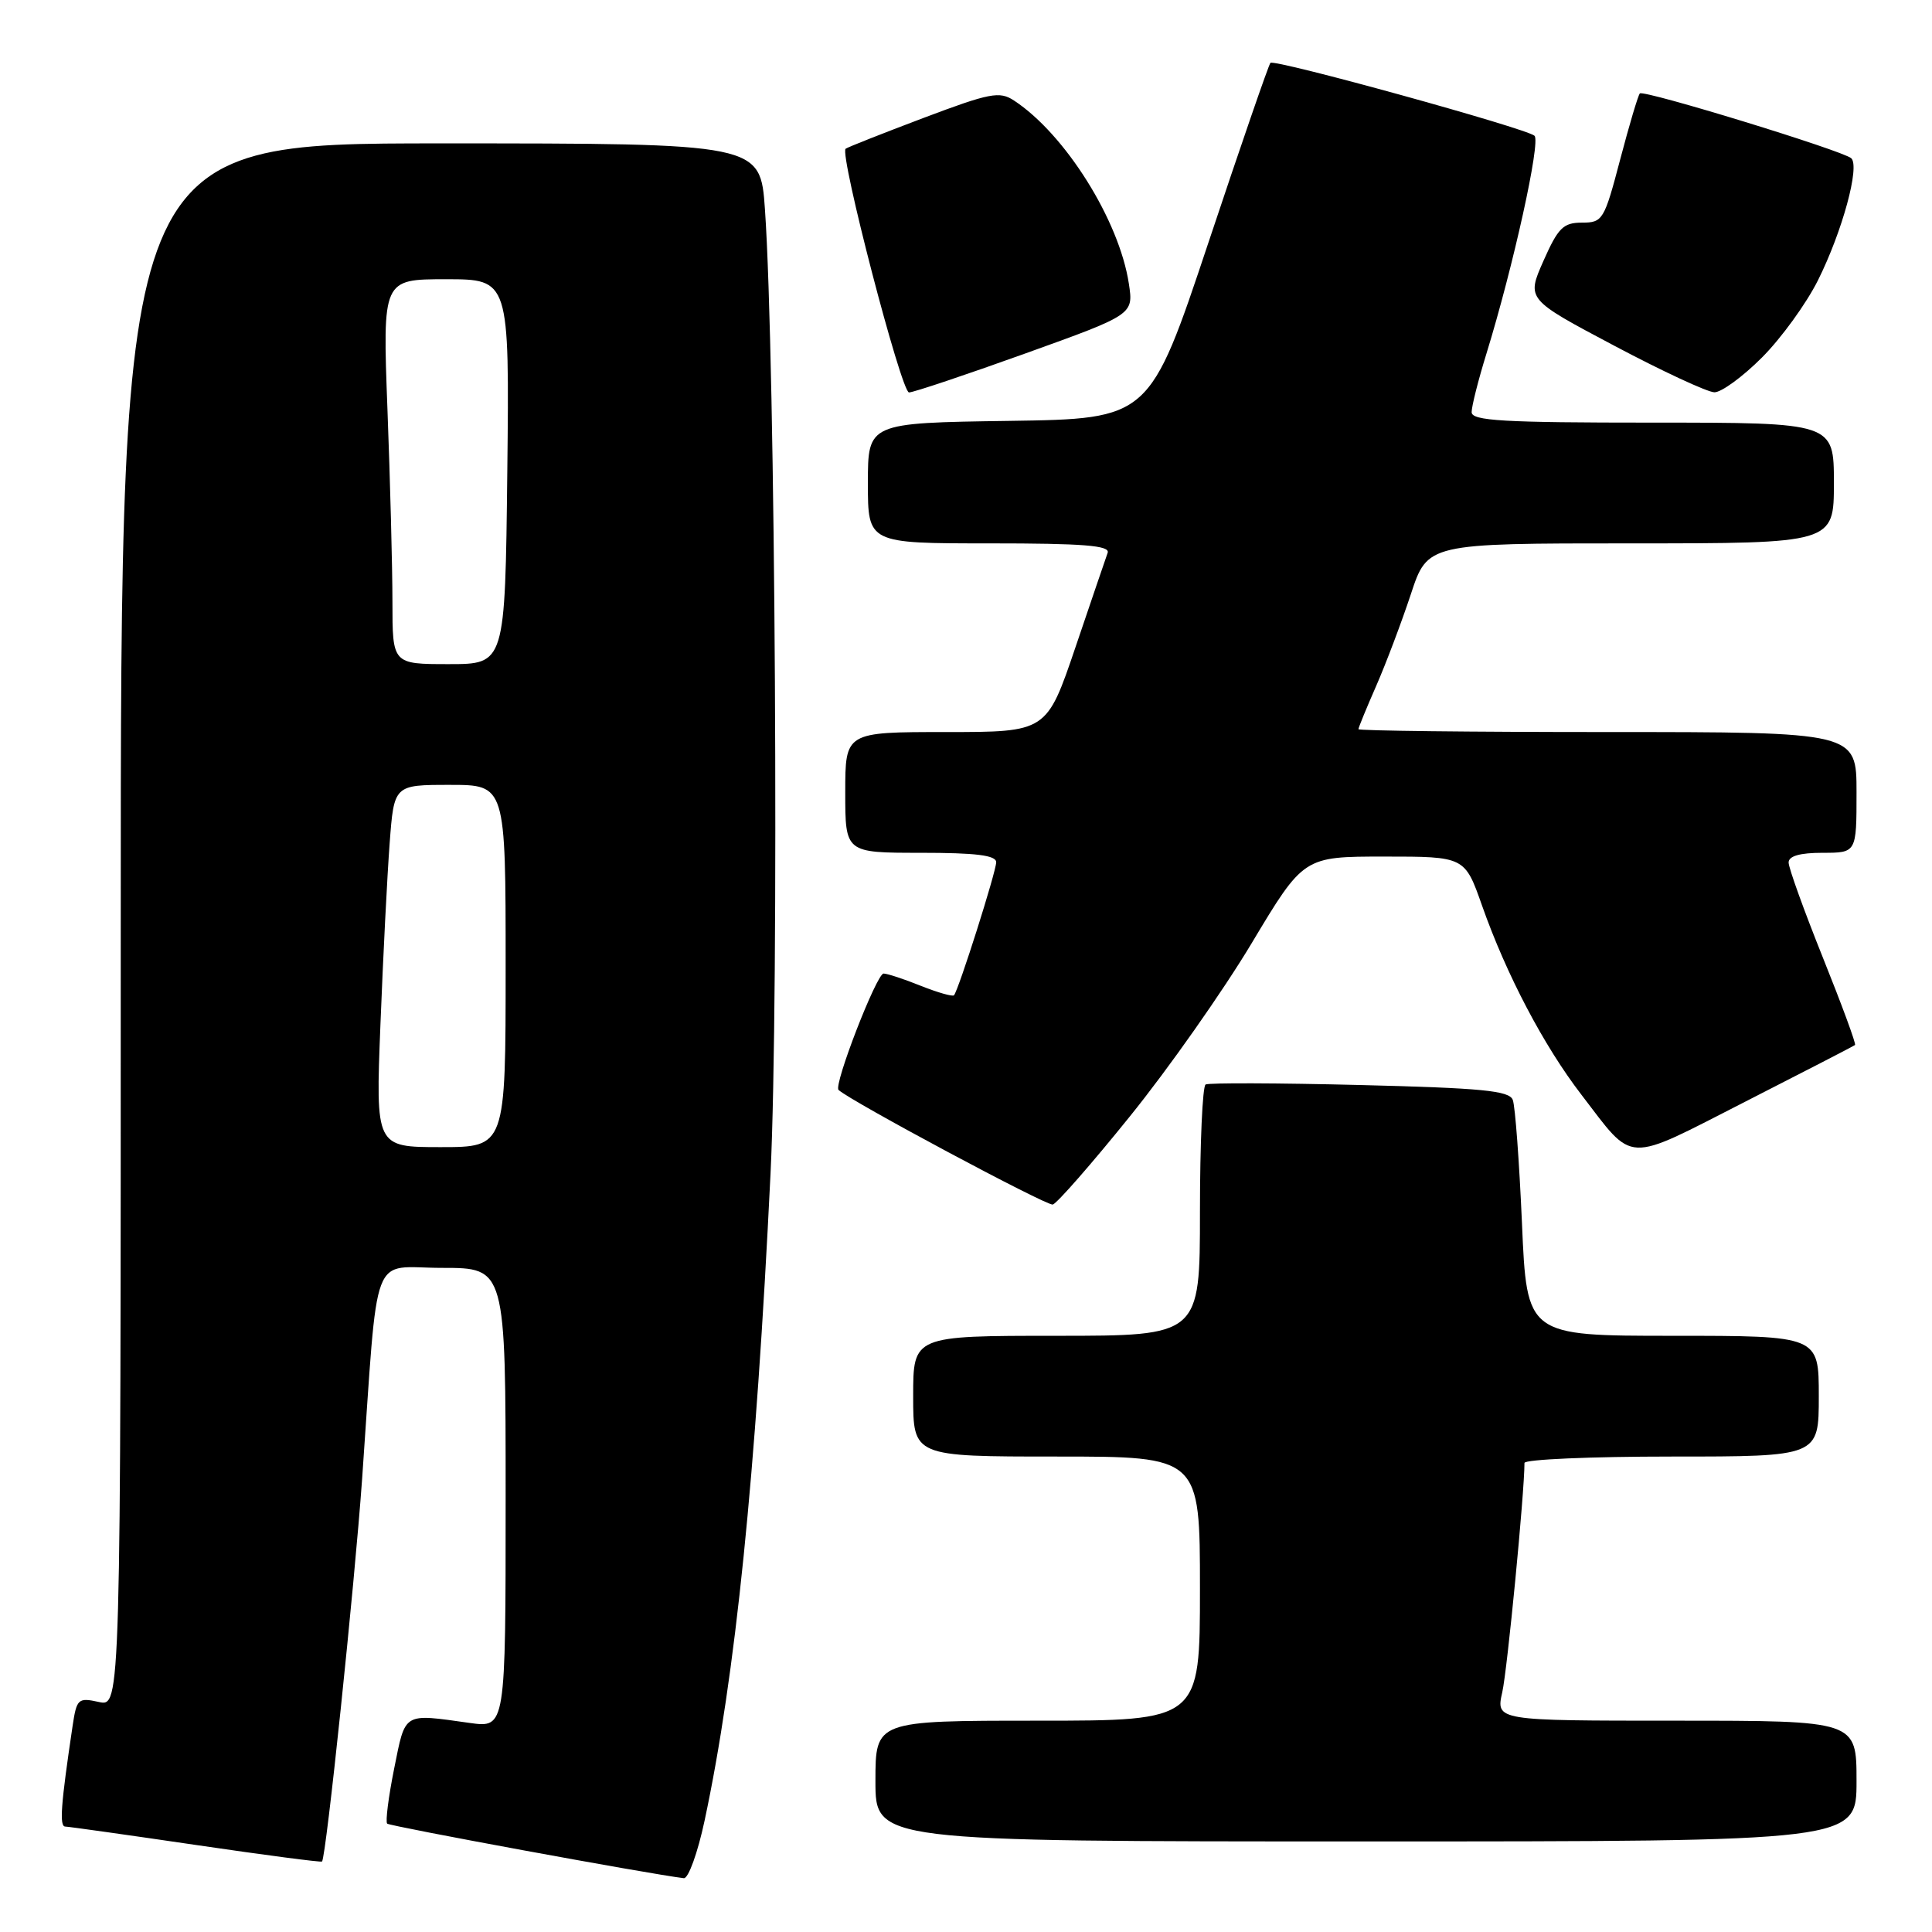 <?xml version="1.0" encoding="UTF-8" standalone="no"?>
<!DOCTYPE svg PUBLIC "-//W3C//DTD SVG 1.1//EN" "http://www.w3.org/Graphics/SVG/1.1/DTD/svg11.dtd" >
<svg xmlns="http://www.w3.org/2000/svg" xmlns:xlink="http://www.w3.org/1999/xlink" version="1.1" viewBox="0 0 256 256">
 <g >
 <path fill="currentColor"
d=" M 93.36 241.25 C 97.45 222.09 100.15 195.60 102.10 155.50 C 103.24 132.02 102.75 47.70 101.36 27.75 C 100.75 19.00 100.75 19.00 58.37 19.00 C 16.00 19.00 16.00 19.00 16.00 122.58 C 16.00 226.16 16.00 226.16 13.10 225.52 C 10.35 224.92 10.16 225.09 9.62 228.69 C 8.06 239.15 7.85 242.00 8.64 242.03 C 9.11 242.04 16.91 243.14 25.97 244.47 C 35.03 245.80 42.55 246.79 42.67 246.66 C 43.21 246.12 46.97 210.16 47.98 196.00 C 50.18 164.79 48.97 168.00 58.58 168.00 C 67.00 168.00 67.00 168.00 67.00 198.48 C 67.00 228.96 67.00 228.96 62.25 228.30 C 53.33 227.05 53.75 226.80 52.23 234.34 C 51.47 238.11 51.06 241.39 51.30 241.64 C 51.66 241.99 86.05 248.32 90.61 248.87 C 91.21 248.94 92.45 245.51 93.36 241.25 Z  M 246.00 236.00 C 246.00 228.00 246.00 228.00 222.11 228.00 C 198.21 228.00 198.21 228.00 199.06 224.22 C 199.73 221.25 202.00 197.79 202.00 193.85 C 202.00 193.38 210.78 193.00 221.50 193.00 C 241.00 193.00 241.00 193.00 241.00 185.00 C 241.00 177.00 241.00 177.00 221.66 177.00 C 202.31 177.00 202.31 177.00 201.67 162.11 C 201.31 153.92 200.77 146.56 200.45 145.74 C 199.99 144.52 196.37 144.17 180.19 143.77 C 169.36 143.50 160.16 143.47 159.75 143.70 C 159.34 143.93 159.00 151.52 159.00 160.56 C 159.00 177.00 159.00 177.00 140.00 177.00 C 121.00 177.00 121.00 177.00 121.00 185.00 C 121.00 193.00 121.00 193.00 140.00 193.00 C 159.00 193.00 159.00 193.00 159.00 210.50 C 159.00 228.00 159.00 228.00 137.50 228.00 C 116.00 228.00 116.00 228.00 116.00 236.00 C 116.00 244.00 116.00 244.00 181.00 244.00 C 246.00 244.00 246.00 244.00 246.00 236.00 Z  M 149.72 147.92 C 154.80 141.64 162.05 131.32 165.84 125.00 C 172.73 113.50 172.73 113.50 183.41 113.50 C 194.09 113.50 194.09 113.50 196.38 120.00 C 199.60 129.14 204.55 138.56 209.54 145.05 C 216.63 154.28 215.12 154.21 231.25 145.98 C 239.09 141.98 245.64 138.60 245.80 138.47 C 245.97 138.34 244.05 133.14 241.55 126.91 C 239.05 120.68 237.00 115.00 237.00 114.29 C 237.00 113.43 238.49 113.00 241.50 113.00 C 246.00 113.00 246.00 113.00 246.00 105.00 C 246.00 97.00 246.00 97.00 213.00 97.00 C 194.85 97.00 180.00 96.83 180.00 96.62 C 180.00 96.42 181.06 93.83 182.36 90.87 C 183.65 87.92 185.71 82.46 186.94 78.75 C 189.16 72.00 189.16 72.00 216.08 72.00 C 243.00 72.00 243.00 72.00 243.00 64.00 C 243.00 56.00 243.00 56.00 219.00 56.00 C 199.14 56.00 195.00 55.76 195.00 54.61 C 195.00 53.84 195.88 50.35 196.96 46.86 C 200.52 35.31 204.17 18.77 203.33 17.99 C 202.27 17.01 168.87 7.79 168.34 8.33 C 168.11 8.55 164.42 19.26 160.13 32.12 C 152.33 55.50 152.33 55.50 133.66 55.77 C 115.00 56.04 115.00 56.04 115.00 64.02 C 115.00 72.00 115.00 72.00 131.11 72.00 C 143.56 72.00 147.11 72.28 146.77 73.25 C 146.52 73.94 144.61 79.56 142.51 85.75 C 138.69 97.00 138.69 97.00 125.34 97.00 C 112.00 97.00 112.00 97.00 112.00 105.00 C 112.00 113.00 112.00 113.00 122.00 113.00 C 129.32 113.00 132.00 113.33 132.00 114.25 C 132.00 115.48 127.03 131.15 126.41 131.88 C 126.23 132.08 124.26 131.52 122.02 130.63 C 119.79 129.73 117.56 129.00 117.08 129.00 C 116.16 129.00 110.43 143.78 111.11 144.42 C 112.65 145.88 138.71 159.82 139.50 159.61 C 140.05 159.46 144.65 154.21 149.72 147.92 Z  M 135.85 46.84 C 150.20 41.68 150.20 41.68 149.58 37.59 C 148.30 29.19 141.14 17.77 134.36 13.32 C 132.44 12.06 131.19 12.30 122.36 15.63 C 116.94 17.68 112.30 19.51 112.05 19.71 C 111.20 20.39 119.42 52.00 120.45 52.00 C 121.02 52.00 127.95 49.68 135.85 46.84 Z  M 233.47 47.37 C 236.02 44.82 239.36 40.21 240.90 37.12 C 244.13 30.64 246.47 22.04 245.30 20.97 C 244.21 19.97 217.80 11.87 217.29 12.38 C 217.06 12.60 215.89 16.55 214.68 21.14 C 212.57 29.16 212.37 29.50 209.62 29.50 C 207.14 29.50 206.46 30.18 204.51 34.58 C 202.27 39.65 202.27 39.65 213.88 45.80 C 220.27 49.19 226.25 51.97 227.17 51.98 C 228.09 51.99 230.93 49.92 233.47 47.37 Z  M 50.41 135.75 C 50.76 126.81 51.31 116.01 51.63 111.75 C 52.21 104.00 52.21 104.00 59.60 104.00 C 67.00 104.00 67.00 104.00 67.00 128.00 C 67.00 152.00 67.00 152.00 58.39 152.00 C 49.77 152.00 49.77 152.00 50.41 135.75 Z  M 52.00 79.75 C 52.00 75.21 51.70 63.74 51.34 54.25 C 50.69 37.00 50.69 37.00 59.09 37.00 C 67.50 37.00 67.50 37.00 67.22 62.50 C 66.93 88.00 66.93 88.00 59.47 88.00 C 52.00 88.00 52.00 88.00 52.00 79.75 Z "/>
</g>
</svg>